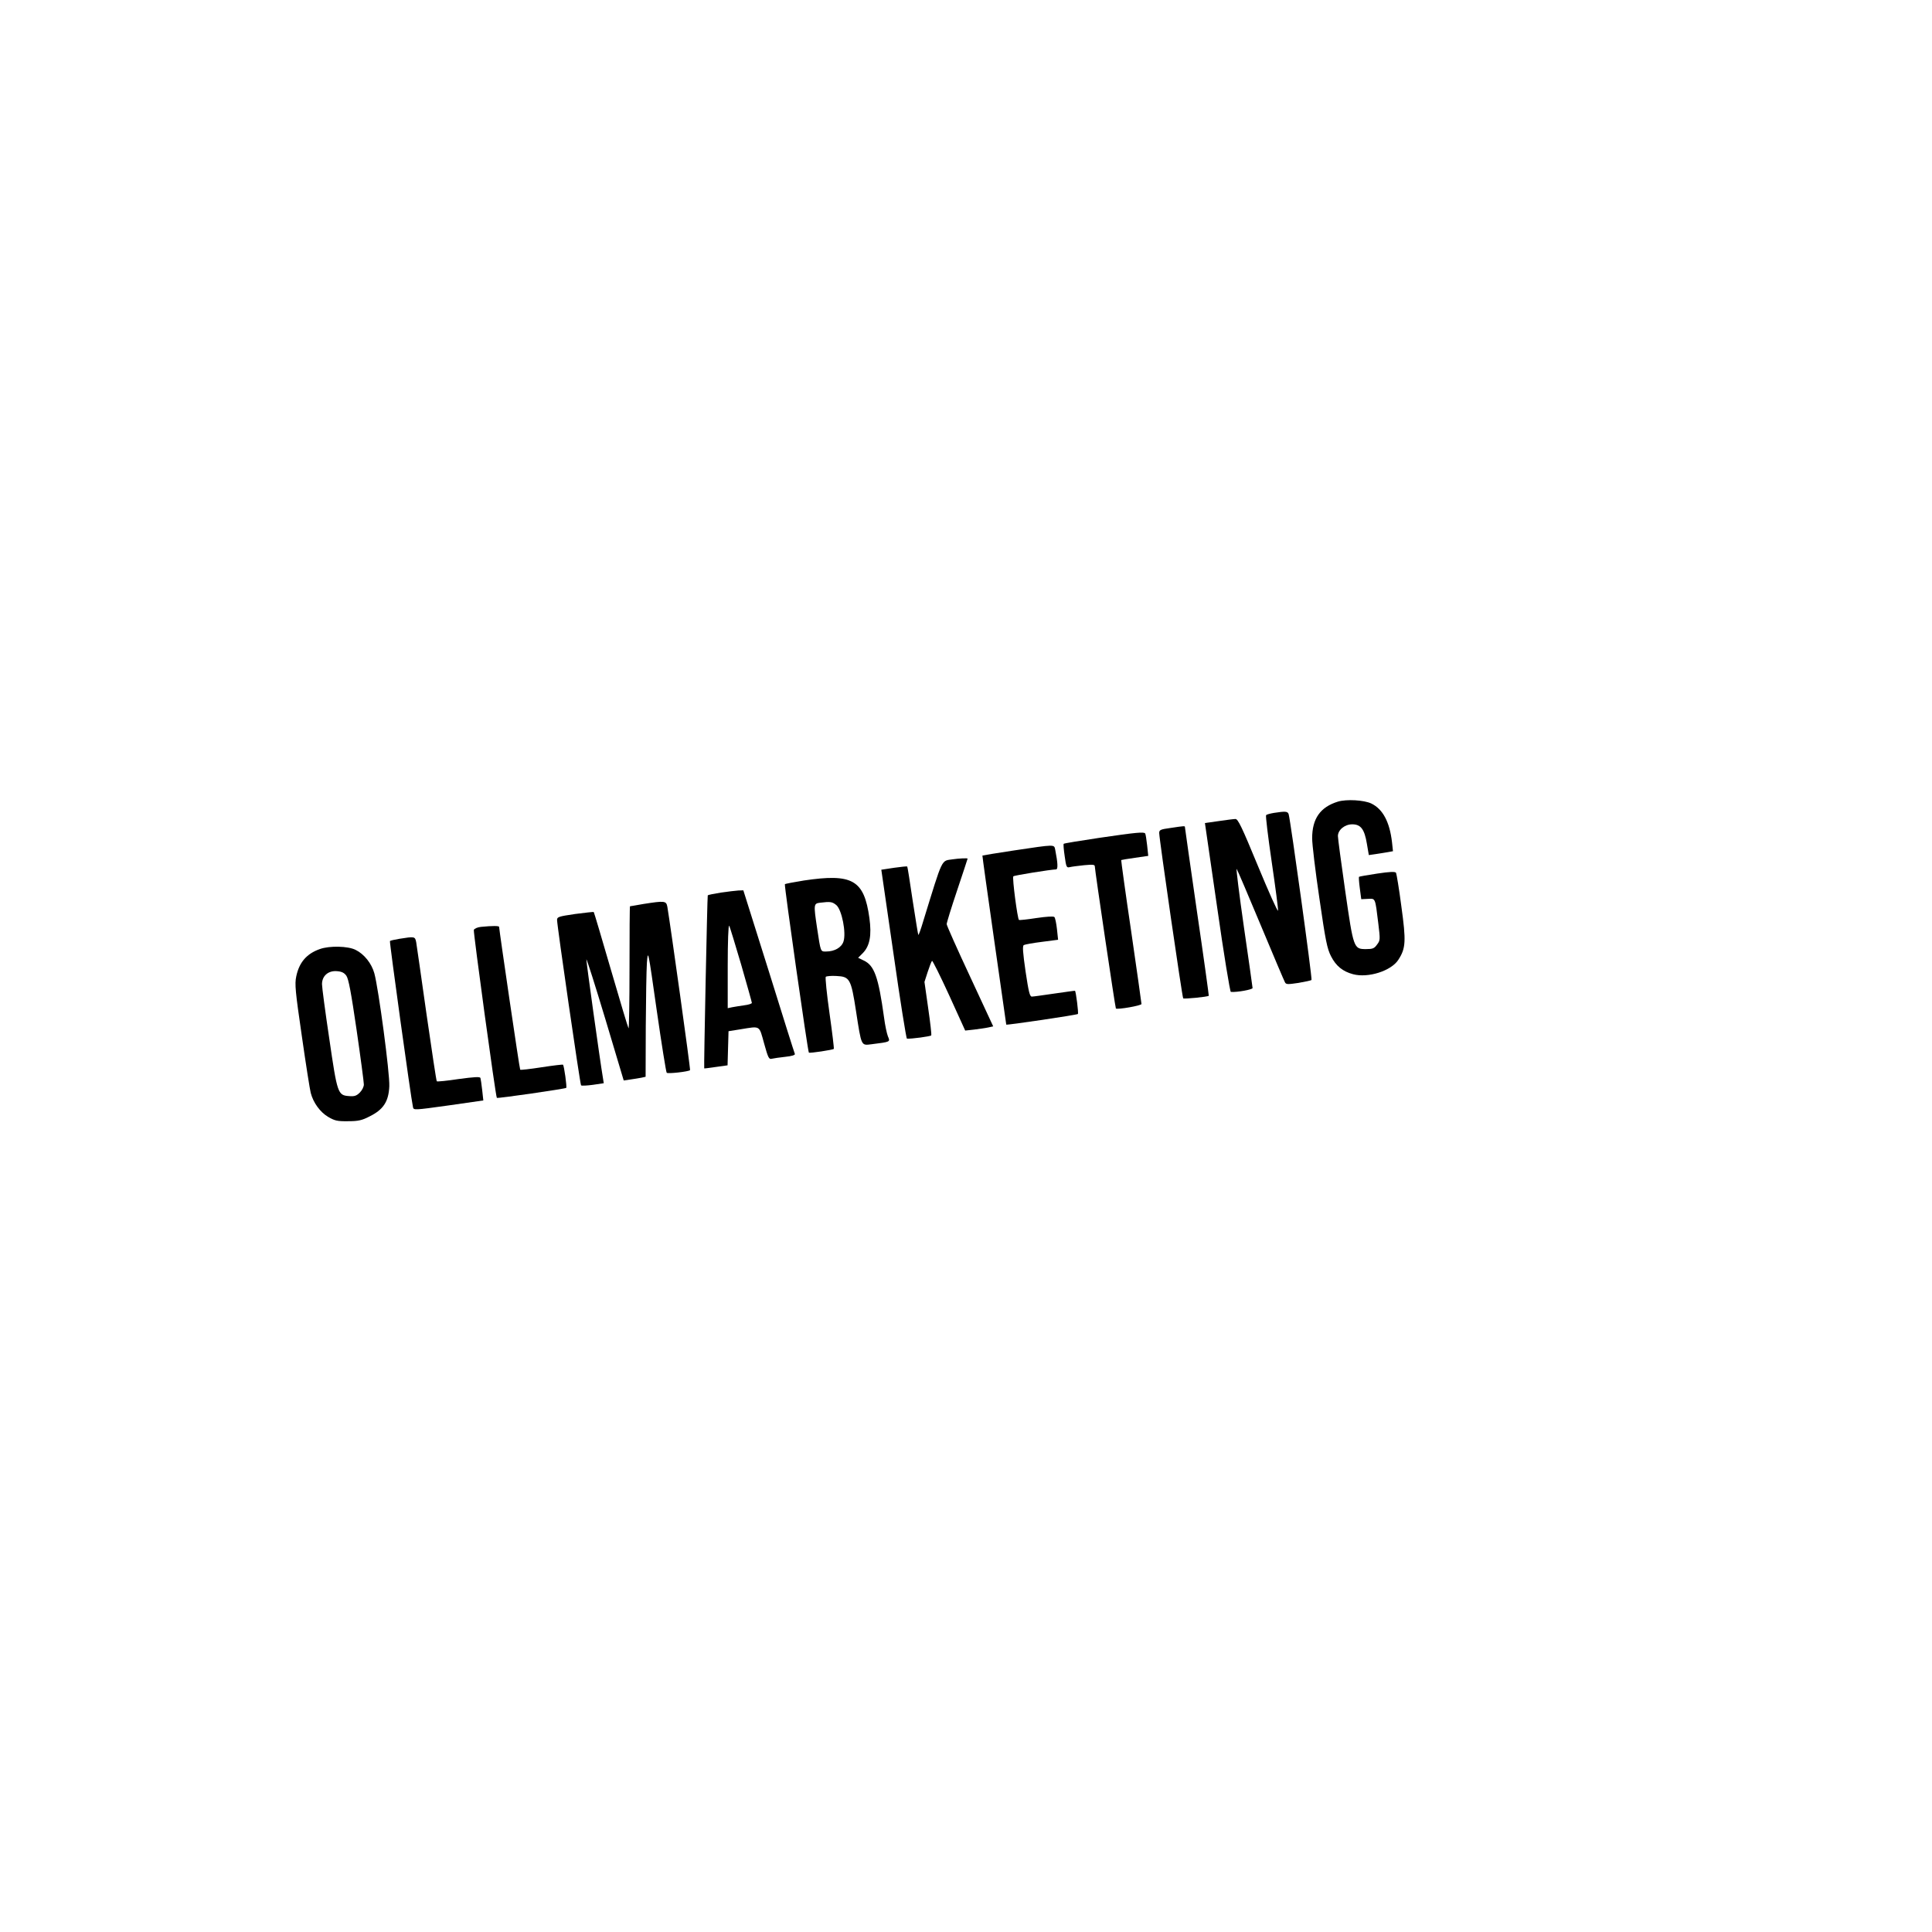 <?xml version="1.0" standalone="no"?>
<!DOCTYPE svg PUBLIC "-//W3C//DTD SVG 20010904//EN"
 "http://www.w3.org/TR/2001/REC-SVG-20010904/DTD/svg10.dtd">
<svg version="1.0" xmlns="http://www.w3.org/2000/svg"
 width="1200pt" height="1200pt" viewBox="0 0 1200 1200"
 preserveAspectRatio="xMidYMid meet">

<g transform="translate(0,1200) scale(0.1,-0.1)"
fill="#000000" stroke="none">
<path d="M8310 7021 c-110 -34 -160 -106 -160 -228 0 -37 20 -205 45 -373 38
-263 48 -312 72 -359 31 -61 73 -95 137 -112 93 -25 236 20 281 89 47 72 49
116 19 333 -14 109 -30 202 -33 208 -6 8 -37 7 -117 -5 -60 -9 -111 -18 -113
-20 -2 -1 0 -34 5 -71 l9 -68 41 2 c48 2 45 10 65 -154 12 -99 12 -104 -8
-130 -17 -24 -27 -28 -68 -28 -77 0 -78 3 -130 364 -25 173 -45 325 -45 338 0
38 42 73 89 73 53 0 76 -30 91 -121 l12 -70 42 6 c22 3 56 9 75 12 l33 6 -6
56 c-15 127 -57 205 -128 240 -46 22 -154 28 -208 12z"/>
<path d="M7913 6951 c-24 -4 -46 -10 -49 -14 -4 -3 12 -135 35 -292 23 -157
41 -293 39 -301 -2 -9 -58 116 -125 278 -99 240 -124 293 -140 291 -10 0 -56
-6 -104 -13 l-85 -12 76 -524 c41 -289 80 -525 85 -525 41 -3 135 15 135 24
-1 7 -24 178 -54 380 -29 202 -49 364 -45 360 4 -4 71 -161 149 -348 78 -187
146 -347 151 -356 7 -14 17 -14 84 -4 41 7 78 15 81 18 6 6 -130 990 -142
1030 -6 18 -20 19 -91 8z"/>
<path d="M7268 6857 c-60 -8 -68 -12 -68 -31 0 -35 143 -1021 149 -1027 5 -5
150 9 159 16 1 1 -31 235 -73 520 -41 285 -75 522 -75 526 0 10 1 10 -92 -4z"/>
<path d="M6828 6796 c-120 -18 -219 -34 -221 -37 -3 -2 0 -37 6 -77 9 -67 12
-73 31 -68 12 3 51 8 89 12 54 5 67 4 67 -7 1 -27 127 -879 131 -883 10 -8
159 18 159 28 0 6 -29 209 -64 451 -36 242 -63 441 -62 443 2 1 40 8 85 14
l83 12 -7 66 c-4 36 -9 68 -12 73 -7 11 -53 7 -285 -27z"/>
<path d="M6300 6718 c-107 -16 -196 -31 -198 -32 -1 -2 32 -238 73 -525 41
-287 75 -524 75 -525 0 -5 440 60 445 66 5 5 -12 139 -18 144 -1 1 -58 -7
-127 -17 -69 -10 -132 -19 -141 -19 -13 0 -20 29 -39 156 -17 119 -20 158 -11
164 7 4 57 13 113 20 l100 13 -7 66 c-4 36 -11 70 -16 75 -5 6 -49 3 -111 -6
-57 -9 -106 -14 -109 -12 -9 5 -43 263 -35 271 5 6 231 42 265 43 13 0 12 37
-5 123 -7 33 1 33 -254 -5z"/>
<path d="M5920 6663 c-76 -12 -60 22 -186 -386 -14 -48 -28 -86 -30 -84 -2 1
-17 97 -35 212 -17 116 -32 211 -34 213 -2 2 -39 -2 -82 -8 l-79 -12 76 -524
c41 -289 79 -525 83 -525 24 -3 148 14 151 20 3 4 -6 80 -19 170 l-23 162 20
62 c11 34 23 65 27 69 3 3 51 -93 106 -213 l100 -220 55 6 c30 4 69 9 87 13
l32 7 -144 310 c-80 171 -145 317 -145 325 0 9 29 103 65 210 36 107 65 196
65 197 0 4 -58 1 -90 -4z"/>
<path d="M4993 6531 c-62 -10 -115 -20 -118 -23 -5 -5 142 -1038 149 -1046 5
-5 148 17 155 23 2 3 -10 103 -27 223 -17 119 -27 221 -23 225 5 4 34 7 66 5
83 -4 91 -17 122 -219 34 -220 31 -213 96 -205 119 15 117 14 102 49 -7 18
-18 70 -24 117 -35 252 -60 323 -126 354 l-35 17 29 29 c43 44 56 109 41 218
-33 237 -105 278 -407 233z m202 -153 c34 -30 62 -172 44 -226 -12 -37 -55
-62 -108 -62 -35 0 -33 -6 -56 146 -22 147 -21 152 18 157 66 8 76 6 102 -15z"/>
<path d="M4478 6456 c-43 -7 -79 -14 -82 -17 -3 -3 -25 -1072 -22 -1075 0 -1
33 3 73 9 l72 10 3 106 3 106 75 12 c125 20 114 27 146 -88 25 -90 30 -100 48
-95 12 3 49 8 84 12 40 4 62 11 59 18 -3 6 -76 237 -162 514 l-158 502 -31 -1
c-17 -1 -66 -7 -108 -13z m126 -449 c36 -125 66 -232 66 -236 0 -5 -21 -12
-47 -15 -27 -4 -60 -9 -75 -12 l-28 -6 0 264 c0 147 4 256 9 248 5 -8 38 -118
75 -243z"/>
<path d="M3995 6385 c-44 -8 -81 -14 -82 -14 -2 -1 -3 -173 -3 -383 0 -210 -3
-379 -6 -375 -3 3 -52 166 -109 362 -57 196 -105 358 -107 360 -2 2 -54 -4
-116 -12 -102 -15 -112 -18 -112 -37 0 -35 143 -1021 149 -1027 3 -4 36 -2 74
3 l67 10 -5 32 c-19 112 -105 730 -103 737 2 5 55 -162 118 -371 l114 -381 41
6 c22 3 52 8 68 11 l27 6 1 311 c1 172 4 350 7 397 7 85 7 84 61 -295 30 -209
58 -384 62 -388 6 -8 136 7 145 16 4 3 -122 903 -141 1015 -7 37 -16 38 -150
17z"/>
<path d="M2987 6243 c-21 -2 -41 -11 -44 -19 -4 -12 135 -1033 143 -1043 4 -5
424 56 431 62 5 6 -13 136 -20 144 -2 2 -62 -5 -133 -16 -71 -11 -131 -18
-133 -15 -4 3 -129 858 -131 887 0 7 -42 7 -113 0z"/>
<path d="M2481 6169 c-30 -5 -57 -11 -59 -14 -4 -4 130 -973 143 -1031 4 -20
5 -20 221 10 l216 31 -7 64 c-4 35 -9 70 -11 76 -4 8 -39 6 -135 -7 -72 -11
-133 -17 -136 -14 -3 2 -31 190 -64 418 -32 227 -61 428 -64 446 -7 36 -10 36
-104 21z"/>
<path d="M1986 6105 c-82 -29 -128 -83 -146 -170 -10 -47 -6 -91 35 -372 25
-175 50 -333 55 -351 16 -62 59 -120 108 -149 41 -24 57 -28 123 -27 64 0 87
5 135 30 85 42 118 92 122 187 4 77 -67 609 -93 702 -17 61 -63 119 -116 145
-46 24 -163 27 -223 5z m165 -165 c14 -19 30 -105 64 -338 25 -172 45 -324 45
-338 0 -14 -11 -36 -25 -50 -20 -20 -33 -25 -67 -22 -70 5 -73 15 -123 358
-25 167 -45 318 -45 337 0 51 38 85 92 81 30 -2 46 -10 59 -28z"/>
</g>
</svg>
